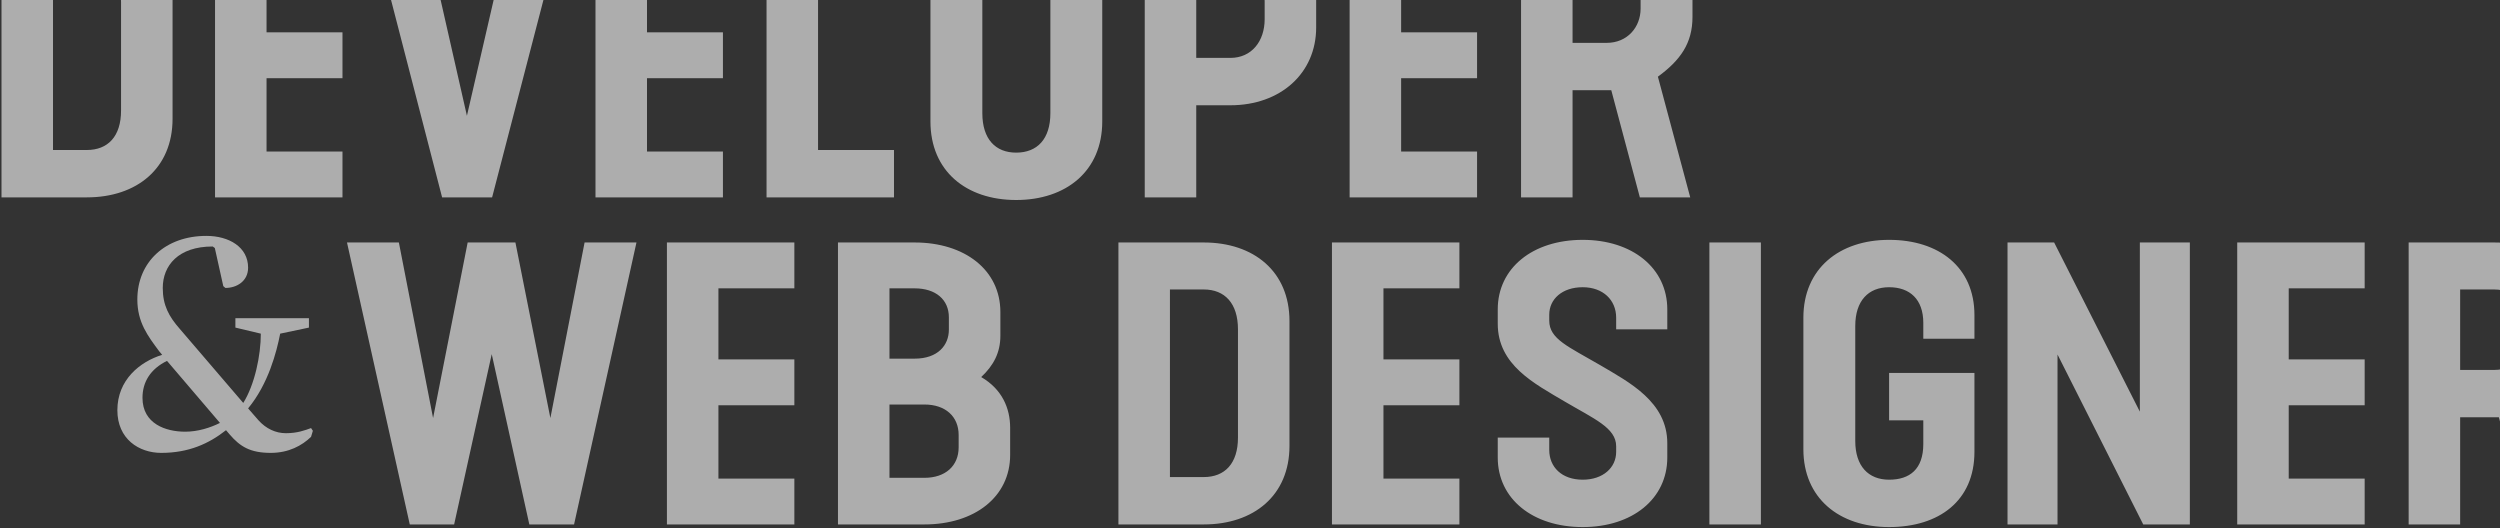 <?xml version="1.0" encoding="UTF-8"?>
<svg width="1330px" height="281px" viewBox="0 0 1330 281" version="1.1" xmlns="http://www.w3.org/2000/svg" xmlns:xlink="http://www.w3.org/1999/xlink">
    <rect x="0" y="0" width="1330" height="281" fill="#333333" stroke="none"/>
    <!-- Generator: Sketch 55.2 (78181) - https://sketchapp.com -->
    <title>header bg words</title>
    <desc>Created with Sketch.</desc>
    <g id="Home" stroke="none" stroke-width="1" fill="none" fill-rule="evenodd" opacity="0.6">
        <g id="Desktop-hd" transform="translate(-110, 0)" fill="#FFFFFF" fill-rule="nonzero">
            <g id="header-bg-words" transform="translate(110.8, -46.4)">
                <path d="M217.2,325.4 L183.8,175.4 L211.4,175.4 L229.6,268.8 L248,175.4 L273.4,175.4 L292,268.8 L310.2,175.4 L337.8,175.4 L304.6,325.4 L280.8,325.4 L260.8,234.8 L240.8,325.4 L217.2,325.4 Z M354,325.4 L354,175.4 L421.8,175.4 L421.8,199.8 L381.4,199.8 L381.4,237.6 L421.8,237.6 L421.8,262 L381.4,262 L381.4,301 L421.8,301 L421.8,325.4 L354,325.4 Z M445,325.4 L445,175.4 L485.8,175.4 C512.4,175.4 531.4,190 531.4,212.4 L531.4,225 C531.4,234 527.8,240.8 521.2,247 C532.2,253.4 536.6,263.4 536.6,274 L536.6,288.4 C536.6,310.8 517.6,325.4 491,325.4 L445,325.4 Z M472.4,237.2 L485.8,237.2 C498.2,237.2 504,230 504,221.8 L504,215.2 C504,205.8 497,199.8 485.8,199.8 L472.4,199.8 L472.4,237.2 Z M472.4,300.6 L491,300.6 C502.2,300.6 509.2,294.2 509.2,284.4 L509.2,277.8 C509.2,268 502.2,261.6 491,261.6 L472.4,261.6 L472.4,300.6 Z M594.2,175.4 L639.6,175.4 C666.2,175.4 685.2,190.8 685.2,217.2 L685.2,283.6 C685.2,310 666.2,325.4 639.6,325.4 L594.2,325.4 L594.2,175.4 Z M621.6,300.2 L639.6,300.2 C650.8,300.2 657.8,293 657.8,279.2 L657.8,221.6 C657.8,207.8 650.8,200.4 639.6,200.4 L621.6,200.4 L621.6,300.2 Z M707.8,325.4 L707.8,175.4 L775.6,175.4 L775.6,199.8 L735.2,199.8 L735.2,237.6 L775.6,237.6 L775.6,262 L735.2,262 L735.2,301 L775.6,301 L775.6,325.4 L707.8,325.4 Z M796,289.8 L796,279.2 L823.4,279.2 L823.4,285.8 C823.4,294.8 830,301.6 841.2,301.6 C852,301.6 859,295.2 859,286.8 L859,283.8 C859,274 847.2,269.2 831.6,260 C815.4,250.4 796,240.6 796,218.6 L796,211 C796,189 814.6,174 841.2,174 C867.6,174 886.2,189 886.2,211 L886.2,221.6 L859,221.6 L859,215.4 C859,206 852,199.2 841.2,199.2 C830.2,199.2 823.4,205.6 823.4,213.8 L823.4,217 C823.4,226.8 833.6,230.8 850.4,240.6 C866,249.8 886.2,260.2 886.2,282.2 L886.2,289.8 C886.2,311.8 867.6,326.8 841.2,326.8 C814.6,326.8 796,311.8 796,289.8 Z M908.6,325.4 L908.6,175.4 L936,175.4 L936,325.4 L908.6,325.4 Z M958.6,285.4 L958.6,215.4 C958.6,189.4 977.6,174 1004.2,174 C1030.8,174 1049.6,188.6 1049.6,214 L1049.6,226.6 L1022.4,226.6 L1022.4,218.2 C1022.4,205.6 1015.2,199.2 1004.2,199.2 C993.2,199.2 986.2,206.4 986.2,219.8 L986.2,281 C986.2,294.4 993.2,301.6 1004.2,301.6 C1015.2,301.6 1022.4,296 1022.4,282.6 L1022.4,270 L1004.2,270 L1004.2,244.8 L1049.6,244.8 L1049.6,286.8 C1049.6,312.8 1030.8,326.8 1004.2,326.8 C977.6,326.8 958.6,311.4 958.6,285.4 Z M1067.2,325.4 L1067.2,175.4 L1092,175.4 L1137.6,265.4 L1137.6,175.4 L1164.2,175.4 L1164.2,325.4 L1139.4,325.4 L1093.8,235 L1093.8,325.4 L1067.2,325.4 Z M1189.4,325.4 L1189.4,175.4 L1257.2,175.4 L1257.2,199.8 L1216.8,199.8 L1216.8,237.6 L1257.2,237.6 L1257.2,262 L1216.8,262 L1216.8,301 L1257.2,301 L1257.2,325.4 L1189.4,325.4 Z M1280.6,325.4 L1280.6,175.4 L1326.2,175.4 C1352.8,175.4 1371.8,192 1371.8,214.4 L1371.8,229.4 C1371.8,243.4 1365.4,252.4 1353.4,261.2 L1370.6,325.4 L1343.8,325.4 L1328.6,268.4 L1308,268.4 L1308,325.4 L1280.6,325.4 Z M1308,243.2 L1326.2,243.2 C1337.2,243.2 1344.2,234.8 1344.2,225 L1344.2,218.8 C1344.2,209 1337.2,200.4 1326.2,200.4 L1308,200.4 L1308,243.2 Z" id="WEBDESIGNER"></path>
                <path d="M0,1.4 L45.4,1.4 C72,1.4 91,16.8 91,43.2 L91,109.6 C91,136 72,151.4 45.4,151.4 L0,151.4 L0,1.4 Z M27.4,126.2 L45.4,126.2 C56.6,126.2 63.6,119 63.6,105.2 L63.6,47.6 C63.6,33.8 56.6,26.4 45.4,26.4 L27.4,26.4 L27.4,126.2 Z M113.6,151.4 L113.6,1.4 L181.4,1.4 L181.4,25.8 L141,25.8 L141,63.6 L181.4,63.6 L181.4,88 L141,88 L141,127 L181.4,127 L181.4,151.4 L113.6,151.4 Z M234.4,151.4 L195.6,1.4 L223.4,1.4 L247.6,108 L272.2,1.4 L300,1.4 L261,151.4 L234.4,151.4 Z M316,151.4 L316,1.4 L383.8,1.4 L383.8,25.8 L343.4,25.8 L343.4,63.6 L383.8,63.6 L383.8,88 L343.4,88 L343.4,127 L383.8,127 L383.8,151.4 L316,151.4 Z M407,151.4 L407,1.4 L434.4,1.4 L434.4,126.2 L474.8,126.2 L474.8,151.4 L407,151.4 Z M494.2,111 L494.2,41.8 C494.2,15.4 513.2,8.52651283e-14 539.8,8.52651283e-14 C566.4,8.52651283e-14 585.6,15.4 585.6,41.8 L585.6,111 C585.6,137.4 566.4,152.8 539.8,152.8 C513.2,152.8 494.2,137.4 494.2,111 Z M521.8,106.6 C521.8,120.4 528.8,127.6 539.8,127.6 C551,127.6 558,120.4 558,106.6 L558,46.2 C558,32.4 551,25.2 539.8,25.2 C528.8,25.2 521.8,32.4 521.8,46.2 L521.8,106.6 Z M608.2,151.4 L608.2,1.4 L653.8,1.4 C680.4,1.4 699.4,18.4 699.4,42.8 L699.4,61 C699.4,85.4 680.4,102.4 653.8,102.4 L635.6,102.4 L635.6,151.4 L608.2,151.4 Z M635.6,77.2 L653.8,77.2 C665,77.2 672,68.4 672,56.6 L672,47.2 C672,35.4 665,26.4 653.8,26.4 L635.6,26.4 L635.6,77.2 Z M717.2,151.4 L717.2,1.4 L785,1.4 L785,25.8 L744.6,25.8 L744.6,63.6 L785,63.6 L785,88 L744.6,88 L744.6,127 L785,127 L785,151.4 L717.2,151.4 Z M808.4,151.4 L808.4,1.4 L854,1.4 C880.6,1.4 899.6,18 899.6,40.4 L899.6,55.4 C899.6,69.4 893.2,78.4 881.2,87.2 L898.4,151.4 L871.6,151.4 L856.4,94.4 L835.8,94.4 L835.8,151.4 L808.4,151.4 Z M835.8,69.2 L854,69.2 C865,69.2 872,60.8 872,51 L872,44.8 C872,35 865,26.4 854,26.4 L835.8,26.4 L835.8,69.2 Z" id="DEVELOPER"></path>
                <path d="M165.646,275.579 L164.68,278.799 C159.85,283.468 152.766,287.332 143.267,287.332 C132.48,287.332 127.006,284.112 121.371,277.511 L119.439,275.257 C110.262,282.502 99.475,287.332 84.985,287.332 C73.071,287.332 61.64,279.926 61.64,264.631 C61.64,248.531 73.554,238.871 85.468,235.168 L83.858,233.236 C77.901,225.186 72.266,217.941 72.266,205.705 C72.266,185.741 87.239,171.895 108.974,171.895 C121.049,171.895 131.192,177.852 131.192,188.8 C131.192,196.045 125.074,199.587 119.117,199.587 L117.99,198.621 L113.482,178.335 L112.355,177.53 C94.001,177.53 85.79,187.673 85.79,199.587 C85.79,208.764 89.01,214.721 94.806,221.322 L128.616,260.767 C134.734,250.946 137.954,235.49 137.954,223.898 L124.43,220.678 L124.43,215.687 L163.553,215.687 L163.553,220.678 L148.258,223.898 C146.326,233.719 141.979,250.624 131.192,263.665 L136.666,269.944 C140.691,274.452 145.843,276.867 151.317,276.867 C157.435,276.867 161.621,275.257 164.68,274.13 L165.646,275.579 Z M116.219,271.393 L88.044,238.388 C79.189,242.735 75.003,249.658 75.003,258.03 C75.003,271.876 87.4,276.062 97.704,276.062 C104.466,276.062 111.067,273.969 116.219,271.393 Z" id="&amp;"></path>
            </g>
        </g>
    </g>
</svg>
